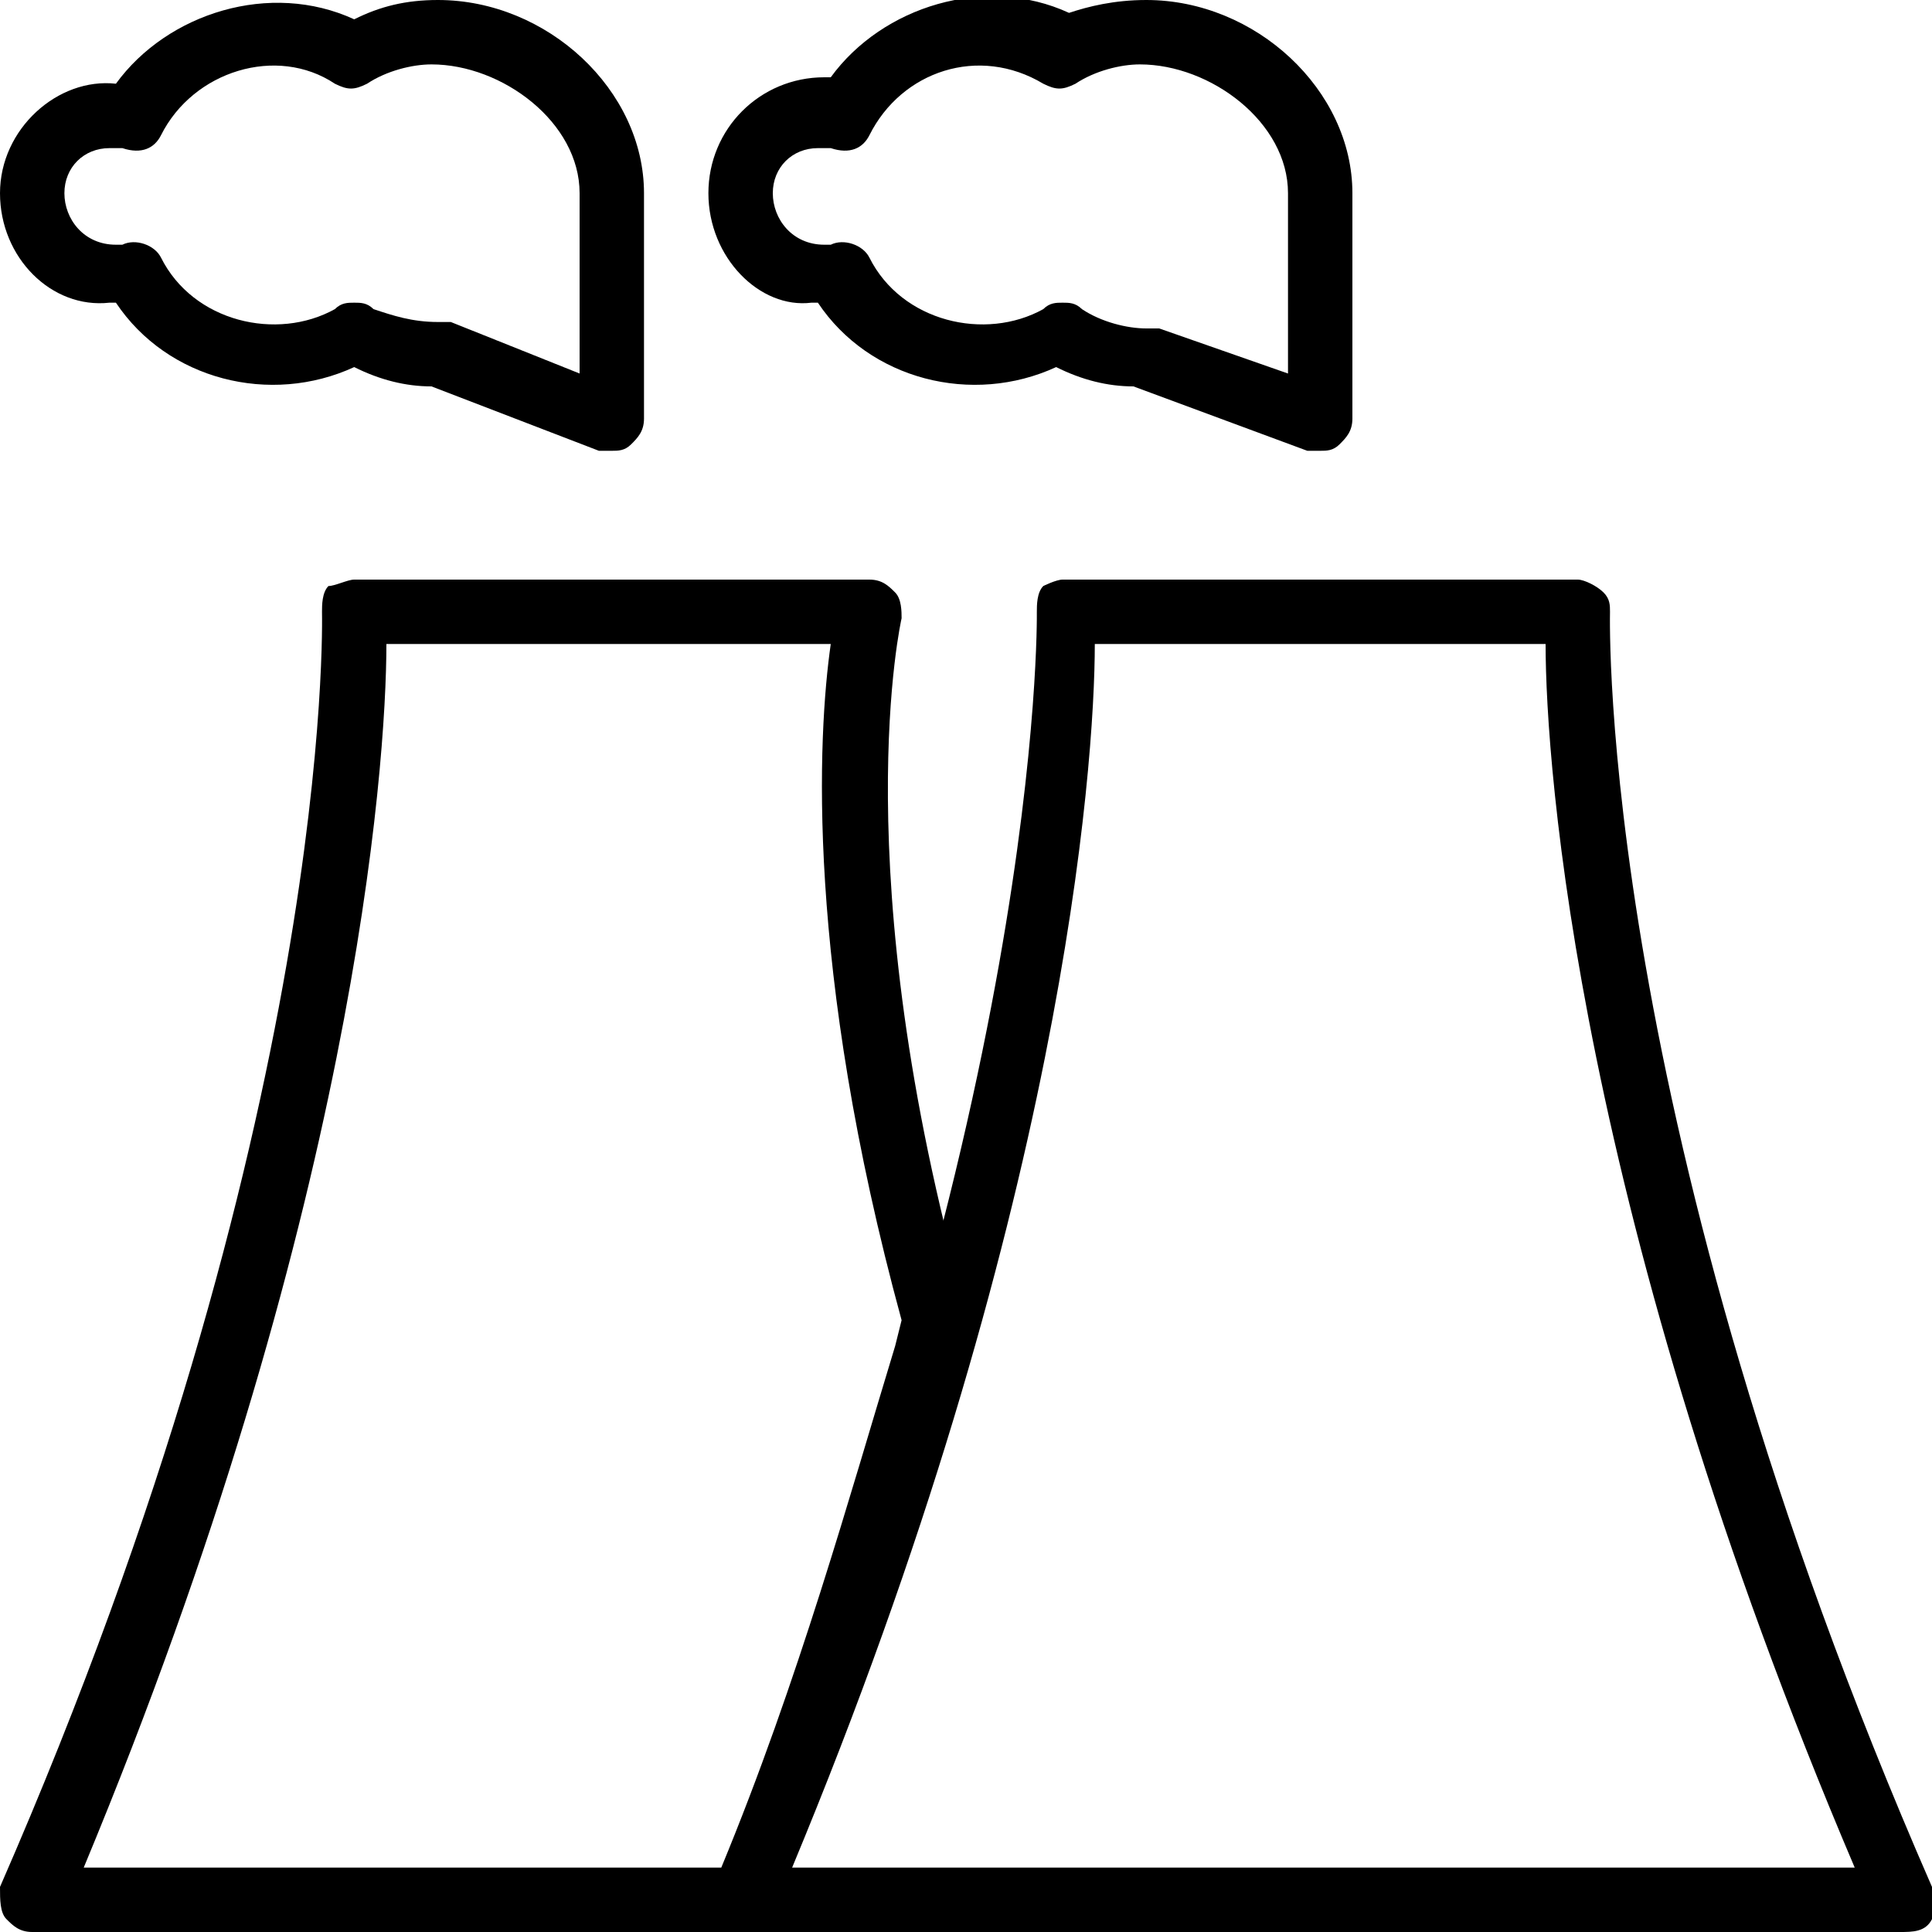 <?xml version="1.0" encoding="utf-8"?>
<!-- Generator: Adobe Illustrator 19.0.0, SVG Export Plug-In . SVG Version: 6.00 Build 0)  -->
<svg version="1.1" id="Layer_1" xmlns="http://www.w3.org/2000/svg" xmlns:xlink="http://www.w3.org/1999/xlink" x="0px" y="0px"
	 viewBox="0 0 30 30" style="enable-background:new 0 0 30 30;" xml:space="preserve">
<g>
	<g>
		<path d="M11.5,30h-11c-0.2,0-0.3-0.1-0.4-0.2S0,29.5,0,29.3C5.2,17.4,5,9.6,5,9.5c0-0.1,0-0.3,0.1-0.4C5.2,9.1,5.4,9,5.5,9h8
			c0.2,0,0.3,0.1,0.4,0.2S14,9.5,14,9.6c0,0-0.9,3.9,1,10.7c0,0.1,0,0.2,0,0.3l-0.2,0.5c-0.7,2.4-1.6,5.5-2.9,8.5
			C11.9,29.9,11.7,30,11.5,30z M1.3,29h9.9c1.2-2.9,2-5.8,2.7-8.1l0.1-0.4c-1.5-5.5-1.3-9.1-1.1-10.5H6C6,11.9,5.5,18.9,1.3,29z"/>
	</g>
	<g>
		<path d="M29.5,30h-18c-0.2,0-0.3-0.1-0.4-0.2s-0.1-0.3,0-0.5c5.1-11.9,5-19.7,5-19.8c0-0.1,0-0.3,0.1-0.4C16.2,9.1,16.4,9,16.5,9
			h8c0.1,0,0.3,0.1,0.4,0.2S25,9.4,25,9.5c0,0.1-0.2,7.9,5,19.8c0.1,0.2,0.1,0.3,0,0.5S29.7,30,29.5,30z M12.3,29h16.5
			C24.5,18.9,24,11.9,24,10h-7C17,11.9,16.5,18.9,12.3,29z"/>
	</g>
	<g>
		<path d="M9.5,7C9.4,7,9.4,7,9.3,7L6.7,6C6.3,6,5.9,5.9,5.5,5.7c-1.3,0.6-2.9,0.2-3.7-1c0,0-0.1,0-0.1,0C0.8,4.8,0,4,0,3
			c0-1,0.9-1.8,1.8-1.7c0.8-1.1,2.4-1.6,3.7-1C5.9,0.1,6.3,0,6.8,0C8.5,0,10,1.4,10,3v3.5c0,0.2-0.1,0.3-0.2,0.4C9.7,7,9.6,7,9.5,7z
			 M5.5,4.7c0.1,0,0.2,0,0.3,0.1C6.1,4.9,6.4,5,6.8,5c0.1,0,0.1,0,0.2,0L9,5.8V3c0-1.1-1.2-2-2.3-2c-0.3,0-0.7,0.1-1,0.3
			c-0.2,0.1-0.3,0.1-0.5,0C4.3,0.7,3,1.1,2.5,2.1C2.4,2.3,2.2,2.4,1.9,2.3c-0.1,0-0.2,0-0.2,0C1.3,2.3,1,2.6,1,3s0.3,0.8,0.8,0.8
			c0,0,0.1,0,0.1,0c0.2-0.1,0.5,0,0.6,0.2c0.5,1,1.8,1.3,2.7,0.8C5.3,4.7,5.4,4.7,5.5,4.7z"/>
	</g>
	<g>
		<path d="M20.5,7c-0.1,0-0.1,0-0.2,0l-2.7-1c-0.4,0-0.8-0.1-1.2-0.3c-1.3,0.6-2.9,0.2-3.7-1c0,0-0.1,0-0.1,0C11.8,4.8,11,4,11,3
			s0.8-1.8,1.8-1.8c0,0,0.1,0,0.1,0c0.8-1.1,2.4-1.6,3.7-1C16.9,0.1,17.3,0,17.8,0C19.5,0,21,1.4,21,3v3.5c0,0.2-0.1,0.3-0.2,0.4
			C20.7,7,20.6,7,20.5,7z M16.5,4.7c0.1,0,0.2,0,0.3,0.1c0.3,0.2,0.7,0.3,1,0.3c0.1,0,0.1,0,0.2,0L20,5.8V3c0-1.1-1.2-2-2.3-2
			c-0.3,0-0.7,0.1-1,0.3c-0.2,0.1-0.3,0.1-0.5,0c-1-0.6-2.2-0.2-2.7,0.8c-0.1,0.2-0.3,0.3-0.6,0.2c-0.1,0-0.2,0-0.2,0
			C12.3,2.3,12,2.6,12,3s0.3,0.8,0.8,0.8c0,0,0.1,0,0.1,0c0.2-0.1,0.5,0,0.6,0.2c0.5,1,1.8,1.3,2.7,0.8C16.3,4.7,16.4,4.7,16.5,4.7z
			"/>
	</g>
</g>
</svg>
